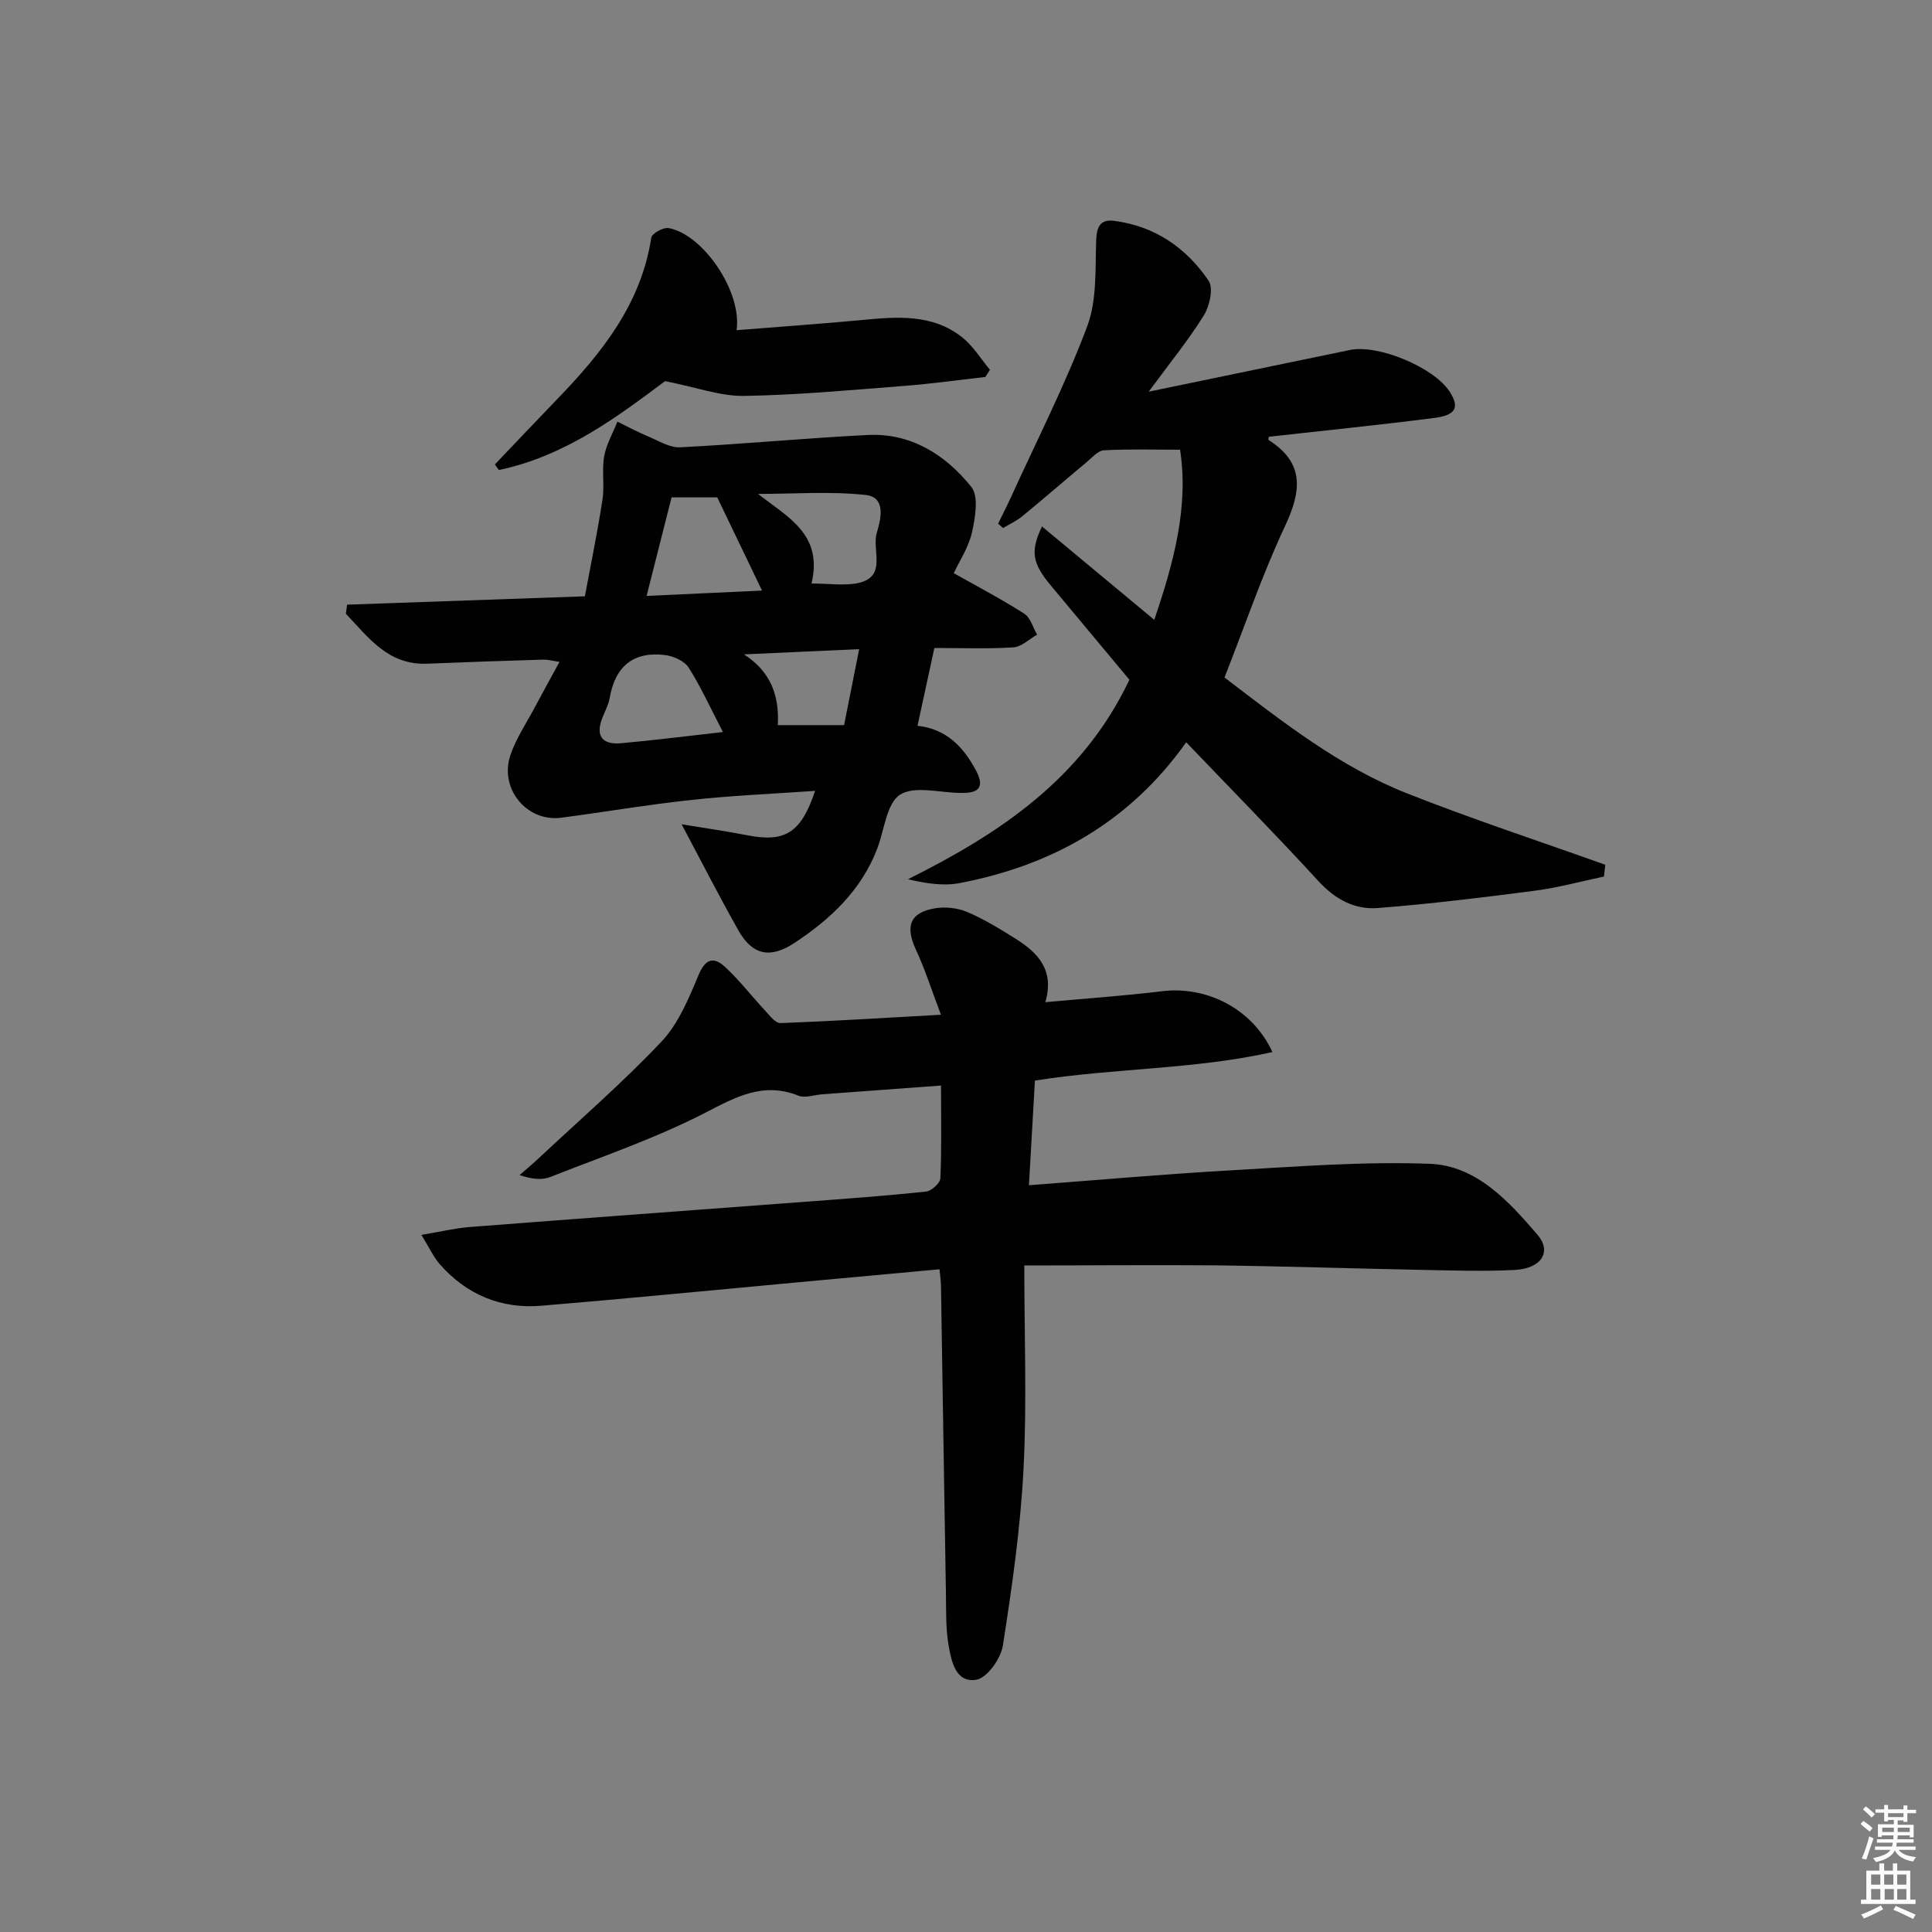 <svg enable-background="new 0 0 400 400" viewBox="0 0 400 400" xmlns="http://www.w3.org/2000/svg"><rect x="0" y="0" width="400" height="400" fill="#808080" stroke="none"/><path d="m385.2 377.6.6-.6c.6.4 1.3.9 1.9 1.5l-.6.7c-.8-.6-1.4-1.1-1.9-1.6zm.3 7.1c.6-1.4 1.1-2.9 1.5-4.5.3.1.6.3.9.4-.5 1.4-1 2.9-1.5 4.4l-.9-.2zm.2-10.1.6-.6c.7.5 1.3 1.1 1.9 1.6l-.7.7c-.6-.6-1.2-1.2-1.8-1.7zm8.4-.8h.8v.9h1.8v.7h-1.8v1.8h-.8v-.3h-1.2v.9h3.3v2.6h-.8v-.4h-2.5c0 .3 0 .6-.1.8h3.4v.7h-3.5c0 .3-.1.6-.1.8h4v.7h-3.5c.7.9 1.9 1.3 3.6 1.5-.2.2-.4.5-.6.9-1.9-.3-3.2-1.1-3.8-2.3-.5 1.1-1.8 2-3.9 2.4-.2-.3-.4-.5-.6-.8 1.9-.4 3.1-.9 3.6-1.7h-3.2v-.7h3.5c.1-.2.1-.5.2-.8h-3.3v-.7h3.4c0-.2 0-.5 0-.8h-2.4v.3h-.8v-2.6h3.3v-.9h-1.2v.3h-.8v-1.8h-1.8v-.7h1.8v-.9h.8v.9h3.2zm-4.4 5.5h2.4c0-.3 0-.6 0-.9h-2.4zm1.2-3.1h3.2v-.8h-3.2zm4.4 2.2h-2.4v.9h2.5v-.9z" fill="#fcfafa"/><path d="m389.2 385.8h.9v1.5h1.8v-1.5h.9v1.5h2.7v6h1.1v.9h-11.3v-.9h1.1v-6h2.7v-1.5zm.2 8.7.5.8c-1.2.6-2.5 1.3-4 1.9-.2-.3-.3-.6-.6-.8 1.6-.6 3-1.3 4.1-1.9zm-2-4.3h1.9v-2.1h-1.9zm0 3.1h1.9v-2.2h-1.9zm2.7-3.1h1.9v-2.1h-1.9zm.1 3.1h1.9v-2.2h-1.9zm2.3 1.3c1.4.6 2.7 1.2 4.1 1.8l-.5.9c-1.5-.7-2.8-1.4-4.1-1.9zm2.2-6.5h-1.9v2.1h1.9zm-1.9 5.2h1.9v-2.2h-1.9z" fill="#fcfafa"/><g fill="#010101"><path d="m212.07 262c0 14.51.55 28.35-.16 42.12-.63 12.23-2.38 24.44-4.27 36.55-.42 2.7-3.23 6.7-5.46 7.09-4.33.76-5.23-3.86-5.8-7.2-.61-3.58-.47-7.29-.54-10.95-.36-21.14-.68-42.29-1.02-63.43-.02-.97-.17-1.94-.31-3.39-9.93.91-19.63 1.81-29.34 2.7-17.71 1.63-35.4 3.38-53.12 4.85-8.29.69-15.4-2.27-20.94-8.53-1.36-1.53-2.23-3.5-3.86-6.14 3.96-.66 6.96-1.39 10-1.63 23.21-1.8 46.43-3.49 69.64-5.24 8.29-.62 16.58-1.22 24.84-2.1 1.12-.12 2.92-1.74 2.96-2.74.28-6.12.14-12.26.14-19.21-8.5.63-16.55 1.22-24.59 1.81-1.65.12-3.54.84-4.92.29-7.3-2.9-12.9.23-19.3 3.53-10.25 5.28-21.28 9.05-32.05 13.29-1.75.69-3.84.49-6.4-.38 1.25-1.09 2.53-2.15 3.74-3.28 8.6-8.05 17.53-15.79 25.62-24.33 3.51-3.71 5.65-8.92 7.68-13.77 1.42-3.4 3.12-3.91 5.46-1.76 3.01 2.78 5.54 6.08 8.34 9.09.94 1.01 2.14 2.62 3.17 2.58 10.74-.4 21.48-1.07 33.23-1.73-1.97-5.2-3.31-9.45-5.17-13.45-2.25-4.83-1.28-7.7 3.9-8.58 2.16-.37 4.71-.09 6.72.76 3.5 1.49 6.8 3.52 10.03 5.55 4.58 2.88 8.09 6.47 6.13 13.12 8.41-.77 16.32-1.31 24.18-2.27 9.21-1.12 18.7 3.59 22.84 12.6-16.19 3.62-32.6 3.29-49.17 5.9-.4 6.93-.8 13.95-1.24 21.67 14.35-1.08 28.03-2.3 41.74-3.08 13.73-.78 27.51-1.87 41.21-1.36 9.67.36 16.34 7.7 22.34 14.69 3.02 3.52.82 7.01-4.71 7.29-6.31.32-12.66.12-18.99-.01-14.31-.28-28.62-.76-42.94-.94-13-.11-25.97.02-39.61.02z"/><path d="m168.76 163.74c-8.69.61-17.1.96-25.45 1.86-9.07.97-18.08 2.51-27.12 3.7-7.08.93-12.84-5.97-10.53-12.91 1.13-3.4 3.22-6.5 4.93-9.7 1.64-3.08 3.33-6.13 5.25-9.66-1.35-.19-2.4-.49-3.44-.46-7.98.24-15.96.51-23.93.84-8.14.34-12.19-5.45-16.86-10.34.08-.63.17-1.25.25-1.88 16.06-.57 32.12-1.13 49.23-1.73 1.2-6.47 2.6-13.22 3.65-20.02.45-2.94-.17-6.05.35-8.97.43-2.47 1.79-4.78 2.74-7.17 2.11 1.03 4.18 2.15 6.35 3.05 2.17.91 4.48 2.37 6.66 2.26 12.94-.66 25.86-1.9 38.8-2.55 8.99-.45 16.11 4.1 21.45 10.73 1.57 1.95.84 6.34.16 9.38-.7 3.15-2.63 6.02-3.78 8.5 5.02 2.83 9.94 5.41 14.6 8.39 1.28.82 1.79 2.86 2.65 4.34-1.63.92-3.23 2.52-4.91 2.63-5.29.34-10.62.13-16.36.13-1.15 5.32-2.26 10.43-3.49 16.11 5.98.64 9.48 4.35 12.09 9.21 1.71 3.19.9 4.71-2.74 4.68-.17 0-.33 0-.5 0-4.25-.02-9.48-1.55-12.47.38-2.8 1.81-3.23 7.28-4.71 11.14-3.3 8.63-9.66 14.6-17.14 19.54-5 3.3-8.7 2.56-11.6-2.57-3.98-7.04-7.65-14.25-11.77-21.99 4.76.79 9.14 1.4 13.47 2.25 7.91 1.56 11.23-.39 14.17-9.17zm-19.09-12.18c-2.45-4.71-4.48-9.21-7.09-13.34-.87-1.38-3.16-2.39-4.91-2.6-6.57-.81-10.31 2.38-11.44 8.88-.25 1.44-1 2.8-1.54 4.18-1.47 3.78.12 5.53 3.86 5.2 7.01-.63 14.01-1.53 21.12-2.32zm8.1-29.29c-3.2-6.65-6.14-12.77-9.27-19.29-2.74 0-5.99 0-9.46 0-1.7 6.72-3.38 13.33-5.17 20.4 8.39-.39 16.08-.75 23.9-1.11zm10.25-1.46c3.76 0 6.82.5 9.65-.1 6.06-1.3 2.81-6.84 3.84-10.33.72-2.45 2.19-7.41-2.27-7.9-7.35-.8-14.86-.22-22.3-.22 6.3 4.92 13.47 8.38 11.08 18.55zm-6.98 29.32h13.72c1.09-5.51 2.07-10.47 3.12-15.73-8.37.38-16.11.73-23.85 1.08 5.77 3.69 7.32 8.86 7.01 14.65z"/><path d="m245.59 153.68c-11.71 16.51-27.73 25.47-46.87 29.15-3.36.65-6.95.09-10.74-.79 19.15-9.54 36.19-20.93 45.85-41.31-5.27-6.32-10.79-12.94-16.31-19.56-3.75-4.5-4.27-6.98-1.79-12.17 7.76 6.45 15.31 12.73 23.25 19.33 4.02-11.85 7.16-23.37 5.34-35.22-5.62 0-10.72-.16-15.79.12-1.22.07-2.42 1.51-3.54 2.44-4.47 3.73-8.86 7.54-13.36 11.23-1.19.97-2.63 1.63-3.96 2.43-.34-.31-.68-.61-1.02-.92.89-1.83 1.83-3.64 2.67-5.49 5.35-11.75 11.25-23.31 15.78-35.37 2.05-5.46 1.63-11.93 1.86-17.95.11-2.86 1.04-4.23 3.71-3.88 8.4 1.09 14.94 5.58 19.56 12.4 1.03 1.53.22 5.23-.98 7.16-3.18 5.13-7.04 9.85-11.42 15.81 14.8-3.07 28.23-5.84 41.66-8.63 5.84-1.21 17.37 3.58 20.63 8.61 2.09 3.23 1.38 4.88-3.16 5.46-11.36 1.46-22.77 2.61-34.23 3.89-.02.09-.2.6-.1.66 7.54 4.78 6.82 10.6 3.4 17.89-4.71 10.03-8.29 20.6-12.51 31.3 11.89 9.06 23.66 18.39 37.69 23.95 13.55 5.36 27.42 9.91 41.15 14.82-.09.81-.19 1.63-.28 2.44-4.76 1-9.48 2.3-14.29 2.93-10.83 1.41-21.68 2.74-32.57 3.59-4.76.37-8.8-1.82-12.24-5.56-8.88-9.69-18.09-19.04-27.39-28.76z"/><path d="m102.46 96.16c4.31-4.52 8.59-9.06 12.93-13.55 9.22-9.54 17.34-19.67 19.45-33.4.13-.87 2.47-2.18 3.56-1.99 7.09 1.23 15.28 13.13 14.1 21.14 8.72-.7 17.27-1.29 25.79-2.09 7.35-.69 14.73-1.38 20.97 3.61 2.25 1.8 3.82 4.43 5.7 6.68-.32.5-.64.99-.96 1.49-5.54.62-11.06 1.4-16.62 1.83-11.09.86-22.19 1.91-33.29 2.09-4.89.08-9.81-1.76-16.4-3.06-9.4 7.02-20.49 15.5-34.41 18.4-.28-.38-.55-.76-.82-1.15z"/></g></svg>